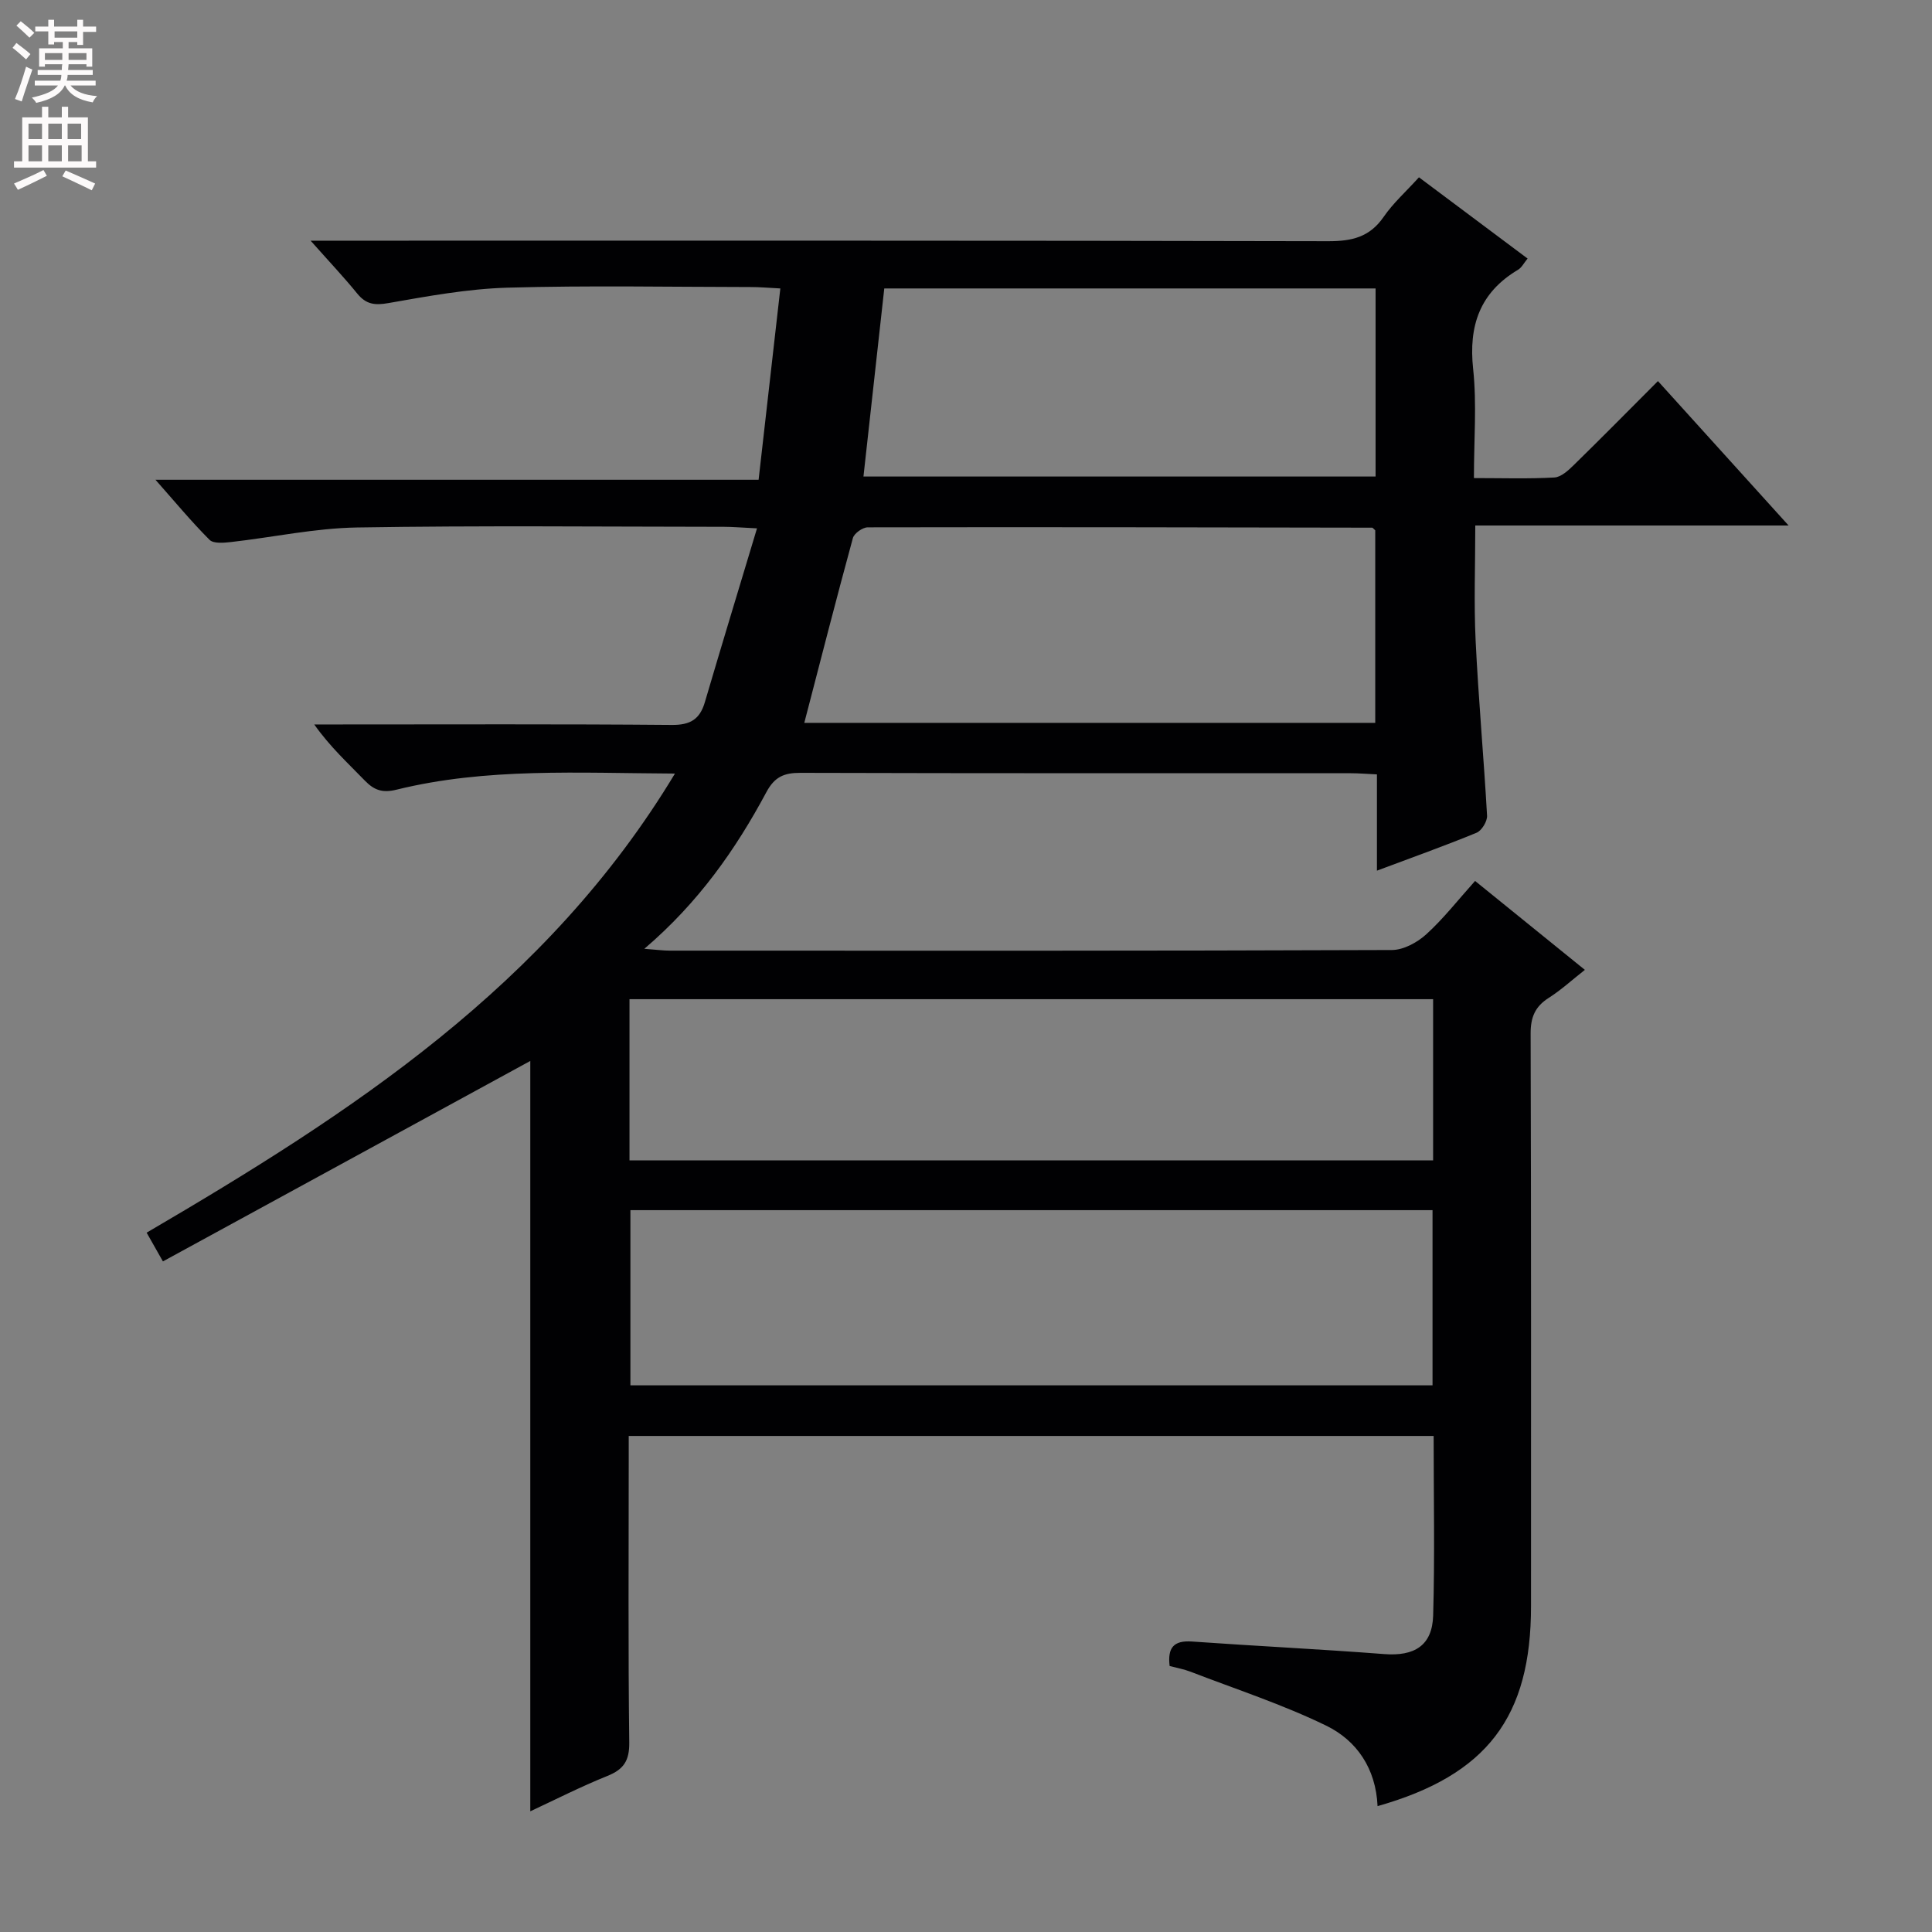 <svg enable-background="new 0 0 400 400" viewBox="0 0 400 400" xmlns="http://www.w3.org/2000/svg"><rect x="0" y="0" width="400" height="400" fill="#808080" stroke="none"/><path d="m285.21 373.94c-.35-7.82-4.33-13.6-10.65-16.67-9.02-4.39-18.66-7.53-28.05-11.15-1.37-.53-2.84-.79-4.35-1.19-.45-3.75.79-5.34 4.63-5.07 13.26.94 26.54 1.58 39.8 2.6 6.24.48 9.95-1.75 10.13-7.99.35-12.28.1-24.58.1-37.17-55.56 0-110.79 0-166.65 0v5.46c0 19.33-.13 38.67.11 57.99.05 3.8-1.16 5.59-4.55 6.95-5.5 2.21-10.8 4.92-15.94 7.31 0-52.21 0-104.04 0-155.35-25.02 13.65-50.32 27.46-76.06 41.5-1.42-2.5-2.27-4.01-3.37-5.95 42.31-24.76 82.9-51.07 109.38-95.05-20.07-.1-39.03-1.25-57.63 3.33-2.9.72-4.63.13-6.57-1.87-3.47-3.59-7.17-6.95-10.48-11.63h5.05c23 0 46-.1 68.99.1 3.81.03 5.79-1.16 6.83-4.7 3.45-11.71 7-23.39 10.8-36-3.35-.16-5.08-.32-6.82-.32-25.33-.02-50.67-.28-75.99.14-8.73.14-17.43 2.04-26.16 3.02-1.46.16-3.57.35-4.38-.47-3.74-3.74-7.13-7.84-11.19-12.43h124.87c1.5-13.21 2.97-26.1 4.5-39.61-2.53-.13-4.27-.29-6.02-.29-16.83-.02-33.67-.35-50.49.13-8.24.24-16.47 1.76-24.63 3.19-2.83.5-4.62.27-6.44-1.95-2.81-3.45-5.87-6.69-9.67-10.97h6.69c67.99 0 135.99-.05 203.98.11 4.89.01 8.59-.83 11.49-5.04 1.96-2.85 4.62-5.22 7.31-8.19 7.44 5.57 14.86 11.12 22.49 16.82-.74.89-1.21 1.87-1.99 2.33-7.9 4.71-10.25 11.57-9.28 20.55.77 7.22.16 14.59.16 22.57 5.81 0 11.24.18 16.65-.12 1.39-.08 2.88-1.45 4-2.55 5.82-5.69 11.53-11.48 17.45-17.41 9.05 10 17.74 19.61 27.05 29.9-21.95 0-43.14 0-64.87 0 0 8.27-.3 16.04.07 23.77.58 12.11 1.69 24.2 2.37 36.3.07 1.17-1.11 3.1-2.17 3.54-6.58 2.71-13.3 5.1-20.63 7.85 0-6.91 0-13.28 0-19.93-2.15-.1-3.76-.24-5.38-.24-38-.01-75.99.03-113.99-.08-3.36-.01-5.33.81-7.03 3.98-6.38 11.91-14.09 22.9-25.28 32.45 2.5.18 3.9.38 5.29.38 49.83.02 99.66.06 149.49-.13 2.41-.01 5.25-1.56 7.11-3.25 3.55-3.22 6.53-7.06 10.11-11.05 7.53 6.1 14.85 12.02 22.73 18.41-2.65 2.08-4.92 4.17-7.48 5.8-2.84 1.8-3.76 4.02-3.75 7.4.12 39.5.08 78.99.08 118.49.02 22.98-9.08 35.02-31.77 41.45zm11.38-87.12c0-12.4 0-24.31 0-36.27-55.56 0-110.78 0-166.07 0v36.27zm-166.26-46.58h166.38c0-11.29 0-22.23 0-33.37-55.57 0-110.91 0-166.38 0zm36.19-90.58h118.21c0-13.6 0-26.85 0-39.86-.39-.35-.52-.55-.64-.55-34.81-.07-69.62-.14-104.43-.07-1.06 0-2.81 1.24-3.08 2.22-3.48 12.75-6.76 25.57-10.06 38.26zm12.25-51h106.03c0-13.11 0-25.87 0-38.94-33.93 0-67.65 0-101.72 0-1.44 12.92-2.85 25.76-4.31 38.94z" fill="#010103"/><g fill="#fcfafa"><path d="m2.6 9.9.8-1c.9.7 1.9 1.4 2.9 2.3l-.9 1.1c-1.1-1-2-1.8-2.8-2.4zm.5 10.6c.9-2.1 1.6-4.3 2.3-6.7.4.2.8.4 1.3.6-.7 2.1-1.5 4.3-2.2 6.6zm.3-15.2.9-.9c1 .8 2 1.6 2.8 2.4l-1 1c-.9-.9-1.8-1.7-2.7-2.5zm12.6-1.2h1.2v1.4h2.7v1.1h-2.7v2.7h-1.2v-.6h-1.8v1.3h4.9v3.8h-1.2v-.5h-3.7c0 .4-.1.9-.1 1.2h5.1v1h-5.2c0 .5-.1.9-.2 1.2h6v1h-5.2c1.1 1.3 2.9 2 5.5 2.2-.4.4-.7.8-.9 1.3-2.9-.5-4.8-1.6-5.7-3.5h-.1c-.8 1.7-2.7 2.9-5.9 3.6-.2-.4-.6-.8-.9-1.1 2.8-.6 4.6-1.4 5.4-2.5h-4.8v-1h5.3c.1-.3.2-.7.2-1.2h-4.9v-1h5c0-.4 0-.8.1-1.2h-3.6v.5h-1.2v-3.8h4.9v-1.3h-1.8v.5h-1.2v-2.7h-2.7v-1h2.7v-1.4h1.2v1.4h4.8zm-6.7 8.3h3.6c0-.4 0-.9 0-1.4h-3.6zm1.9-4.6h4.8v-1.3h-4.7v1.3zm6.7 3.2h-3.7v1.4h3.7z"/><path d="m8.7 22.1h1.3v2.2h2.8v-2.2h1.3v2.2h4.1v9.1h1.7v1.3h-17v-1.3h1.7v-9.1h4.1zm.3 13.1.7 1.2c-1.8.9-3.8 1.9-6 2.9-.2-.4-.5-.8-.8-1.3 2.3-1 4.4-1.9 6.1-2.8zm-3.1-6.4h2.8v-3.2h-2.8zm0 4.6h2.8v-3.3h-2.8zm4.1-4.6h2.8v-3.2h-2.8zm0 4.6h2.8v-3.3h-2.8zm3.6 1.9c2.1.9 4.1 1.8 6.1 2.7l-.7 1.4c-2.2-1.1-4.2-2-6.1-2.9zm3.2-9.7h-2.8v3.2h2.8zm-2.7 7.8h2.8v-3.3h-2.8z"/></g></svg>